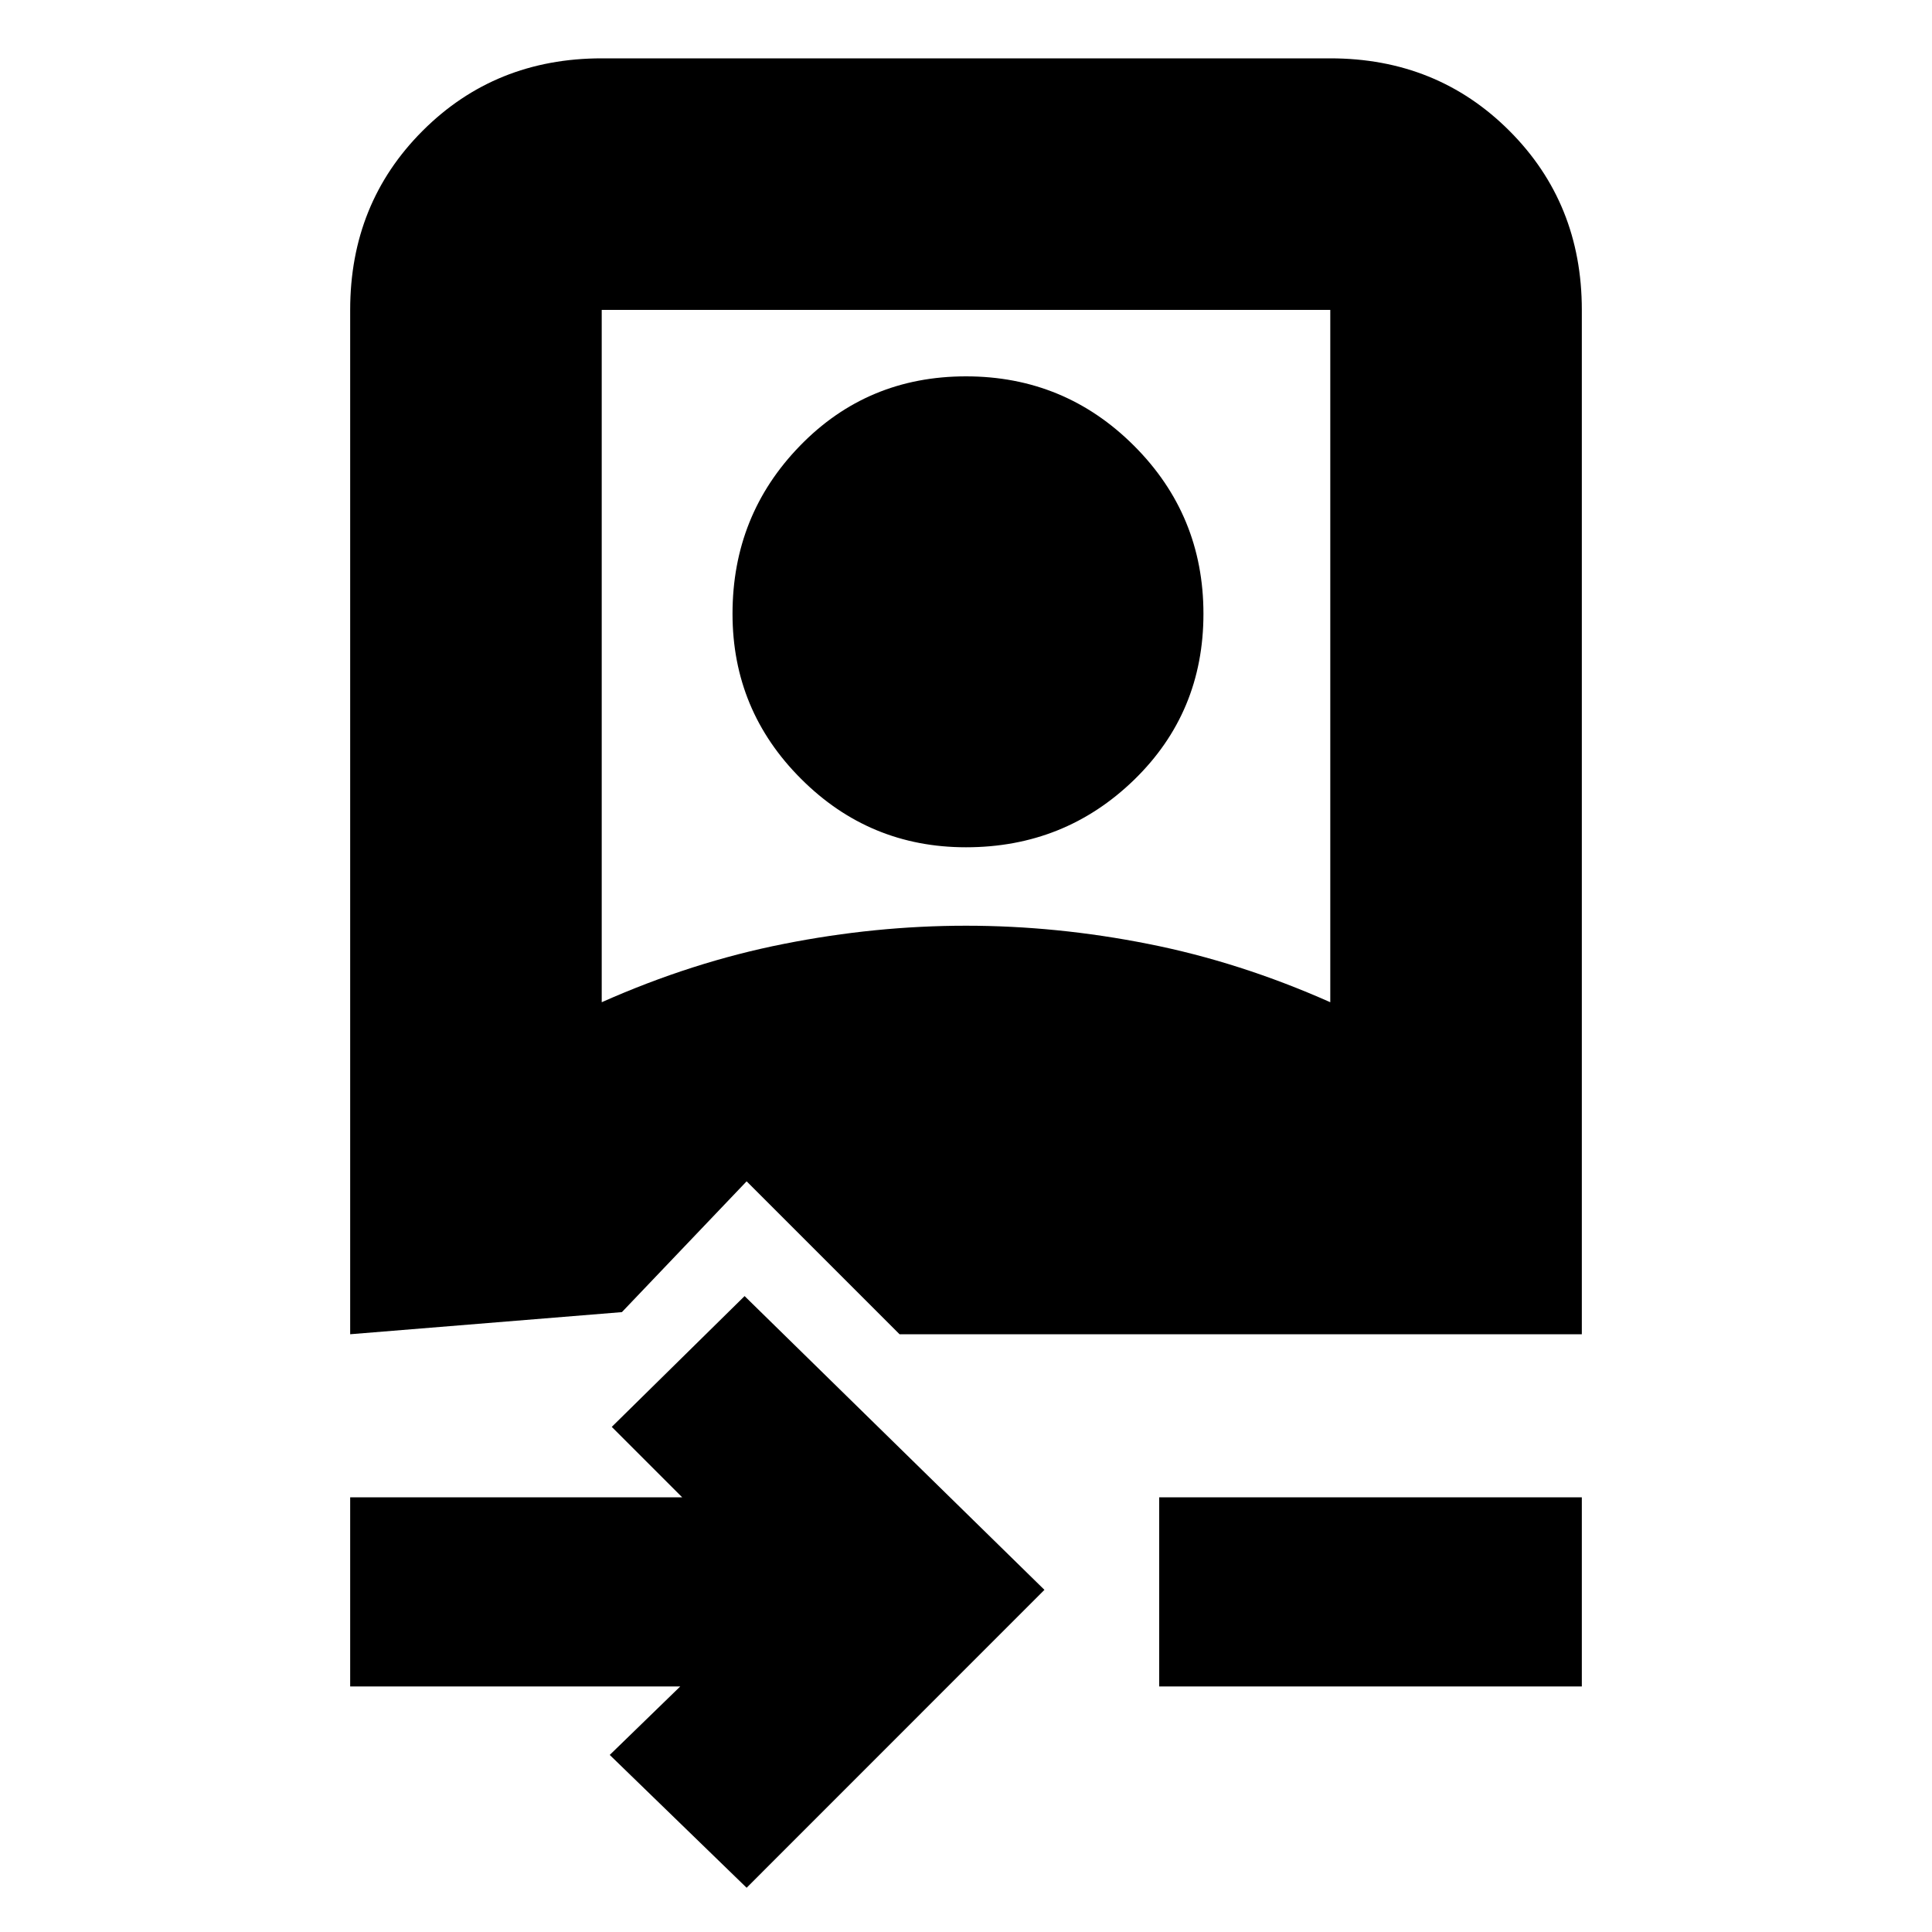 <svg xmlns="http://www.w3.org/2000/svg" height="20" width="20"><path d="m7.729 19.542-1.417-1.375.73-.709H3.625V15.5h3.437l-.729-.729 1.375-1.354 3.104 3.041ZM12 17.458V15.5h4.375v1.958Zm-8.375-3.646V3.208q0-1.104.75-1.854t1.854-.75h7.542q1.104 0 1.854.75t.75 1.854v10.604H9.312l-1.583-1.583-1.291 1.354Zm2.604-3.437q.938-.417 1.886-.604.947-.188 1.885-.188.938 0 1.885.188.948.187 1.886.604V3.208H6.229ZM10 8.771q-1 0-1.708-.709-.709-.708-.709-1.708 0-1.021.698-1.739.698-.719 1.719-.719 1.021 0 1.74.719.718.718.718 1.739 0 1.021-.718 1.719-.719.698-1.74.698Z"/></svg>